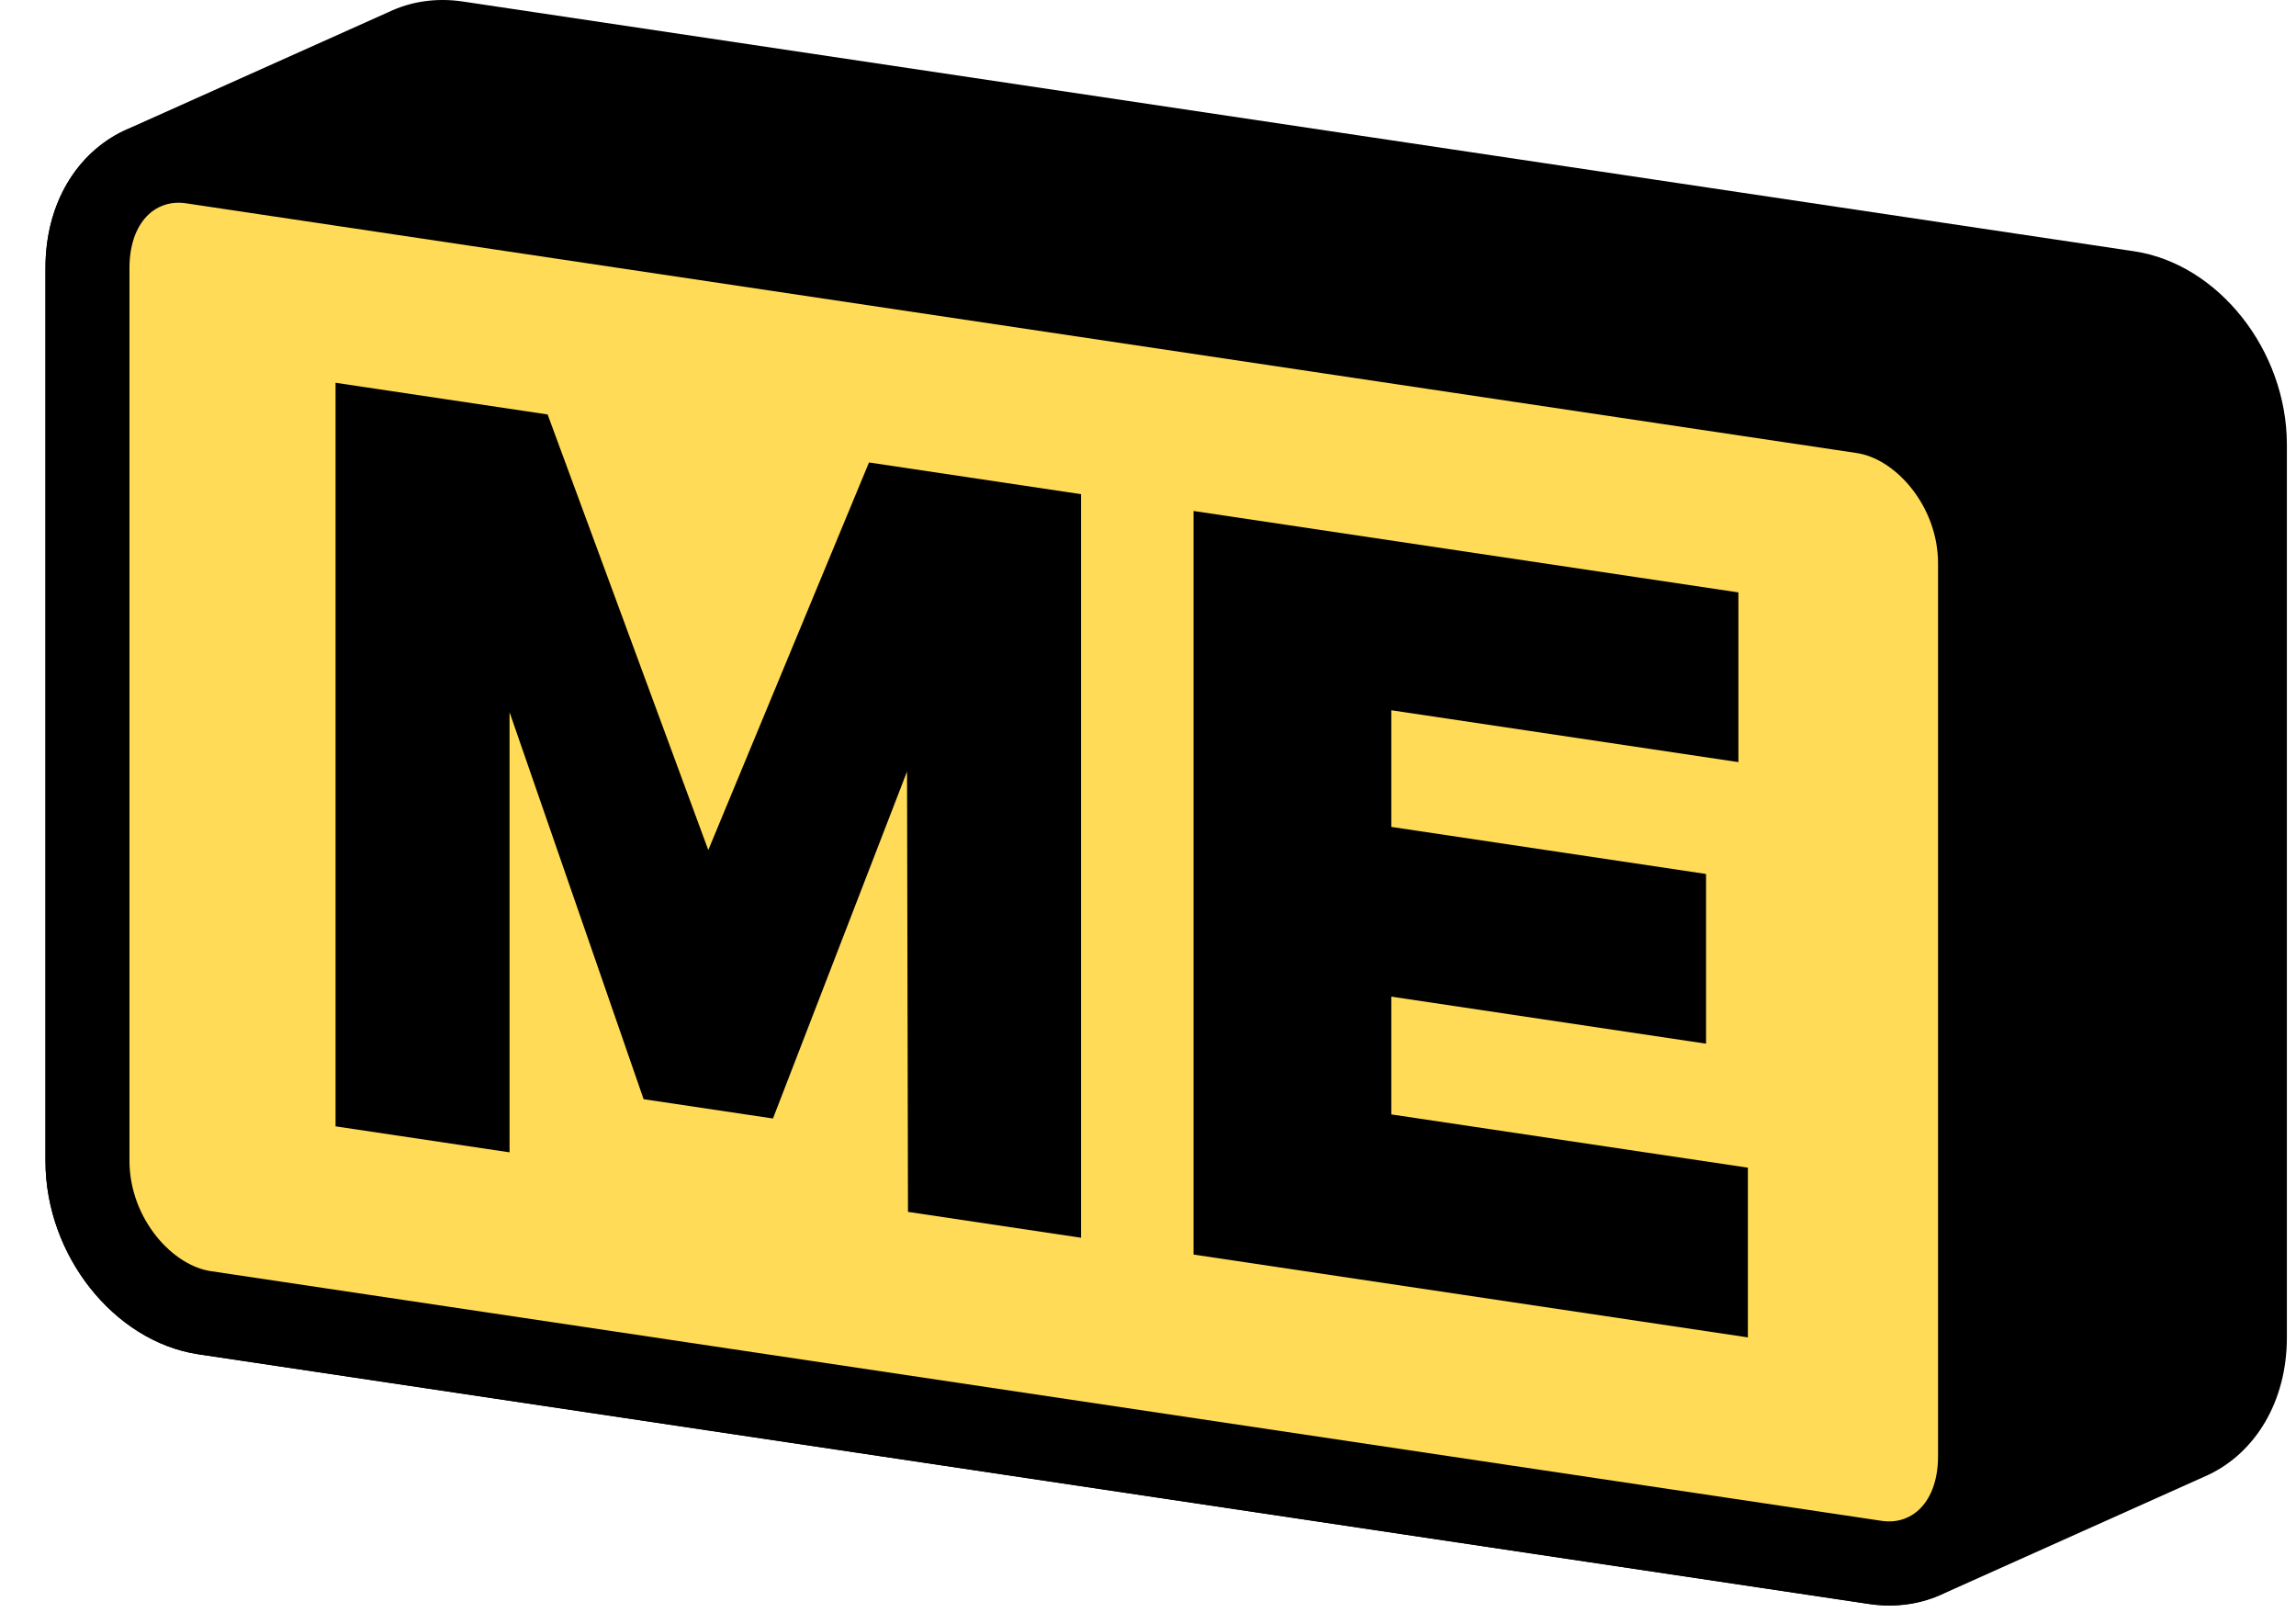 <svg width="41" height="29" viewBox="0 0 41 29" fill="none" xmlns="http://www.w3.org/2000/svg">
<path fill-rule="evenodd" clip-rule="evenodd" d="M34.725 28.444L39.436 26.332C40.272 25.936 40.837 25.025 40.837 23.881V7.939C40.837 6.257 39.615 4.711 38.107 4.486L8.271 0.028C7.789 -0.045 7.335 0.027 6.942 0.214L2.213 2.333C1.378 2.728 0.812 3.64 0.812 4.784V20.727C0.812 22.409 2.035 23.955 3.542 24.18L33.379 28.639C33.868 28.712 34.328 28.636 34.725 28.444Z" fill="black"/>
<path d="M1.562 4.784C1.562 3.471 2.461 2.743 3.432 2.888L33.268 7.347C34.354 7.509 35.358 8.691 35.358 10.058V26C35.358 27.313 34.46 28.041 33.489 27.895L3.653 23.437C2.567 23.275 1.562 22.093 1.562 20.726V4.784Z" fill="#FFDB58" stroke="black" stroke-width="1.5"/>
<path d="M9.779 7.4L5.992 6.834V20.11L9.099 20.574V12.715L11.493 19.625L13.803 19.97L16.197 13.775L16.214 21.637L19.304 22.099V8.823L15.518 8.257L12.648 15.177L9.779 7.4ZM31.043 10.577L21.313 9.123V22.399L31.212 23.878V20.848L24.845 19.897V17.794L30.465 18.634V15.604L24.845 14.764V12.681L31.043 13.607V10.577Z" fill="black"/>
</svg>
